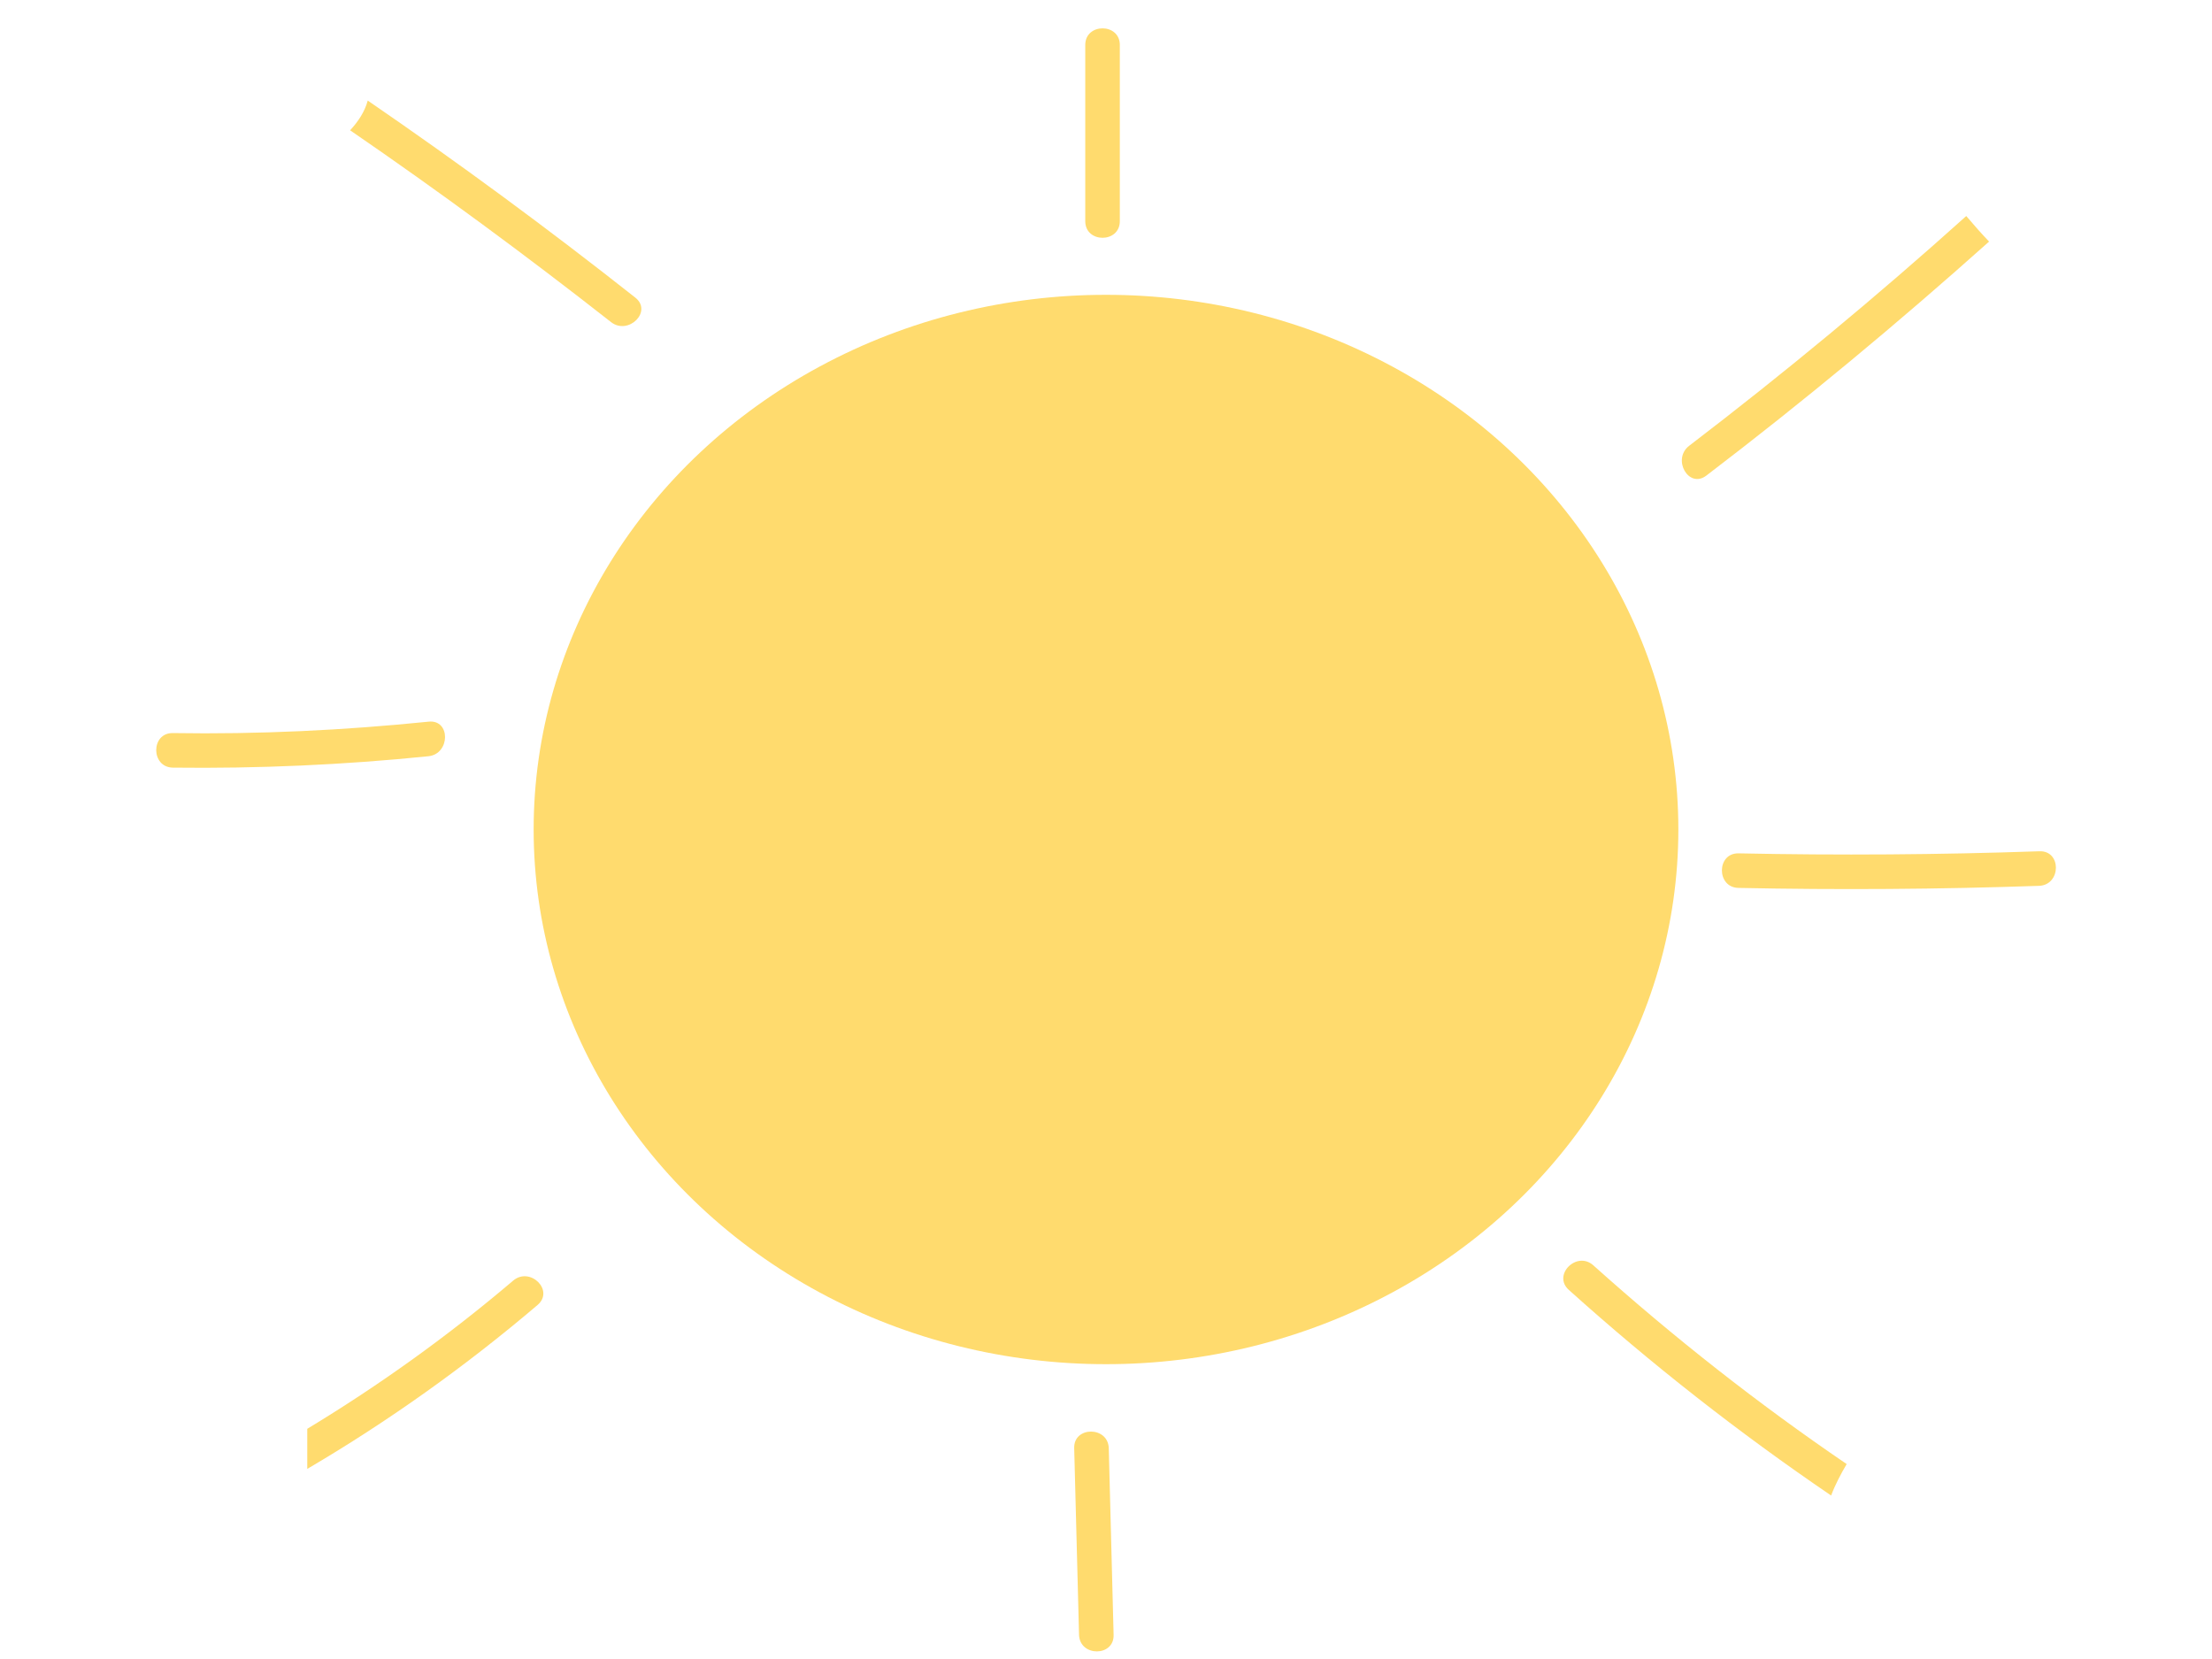 <?xml version="1.0" encoding="utf-8"?>
<!-- Generator: Adobe Illustrator 25.2.0, SVG Export Plug-In . SVG Version: 6.00 Build 0)  -->
<svg version="1.1" id="Layer_1" xmlns="http://www.w3.org/2000/svg" xmlns:xlink="http://www.w3.org/1999/xlink" x="0px" y="0px"
	 viewBox="0 0 640 480" style="enable-background:new 0 0 640 480;" xml:space="preserve">
<style type="text/css">
	.st0{fill:#FFDB6E;}
</style>
<ellipse class="st0" cx="320" cy="240" rx="165.6" ry="154.7"/>
<path class="st0" d="M590,246.3c-29,1-58,1.2-87,0.6c-6.4-0.1-6.4,9.9,0,10c29,0.6,58,0.4,87-0.6C596.4,256,596.5,246,590,246.3z"/>
<path class="st0" d="M314,13v51c0,6.4,10,6.4,10,0V13C324,6.6,314,6.6,314,13z"/>
<path class="st0" d="M320.8,419c-0.2-6.4-10.2-6.4-10,0l1.4,54c0.2,6.4,10.2,6.4,10,0L320.8,419z"/>
<path class="st0" d="M124,208.8c-24.6,2.5-49.3,3.7-74,3.3c-6.4-0.1-6.4,9.9,0,10c24.7,0.3,49.4-0.8,74-3.3
	C130.3,218.1,130.4,208.1,124,208.8z"/>
<path class="st0" d="M568.9,62.5c-25.8,23.2-52.6,45.4-80.2,66.5c-5,3.9-0.1,12.5,5,8.6c28.2-21.5,55.4-44.1,81.8-67.7
	C573.3,67.6,571.1,65.1,568.9,62.5z"/>
<path class="st0" d="M148.5,370.5c-18.7,15.9-38.6,30.2-59.6,42.9c0,0.2,0,0.4,0,0.6v11c23.5-13.8,45.8-29.7,66.6-47.4
	C160.5,373.4,153.4,366.4,148.5,370.5z"/>
<path class="st0" d="M183.8,86.1c-25.2-19.9-51-38.9-77.4-57c-0.9,3.3-2.8,6.1-5.1,8.6c25.8,17.7,50.9,36.2,75.5,55.5
	C181.8,97.1,188.9,90.1,183.8,86.1z"/>
<path class="st0" d="M534.3,423.6c-25.7-17.5-50.1-36.7-73.3-57.5c-4.8-4.3-11.9,2.8-7.1,7.1c23.9,21.5,49.3,41.4,75.9,59.5
	C531,429.5,532.6,426.5,534.3,423.6z"/>
</svg>
